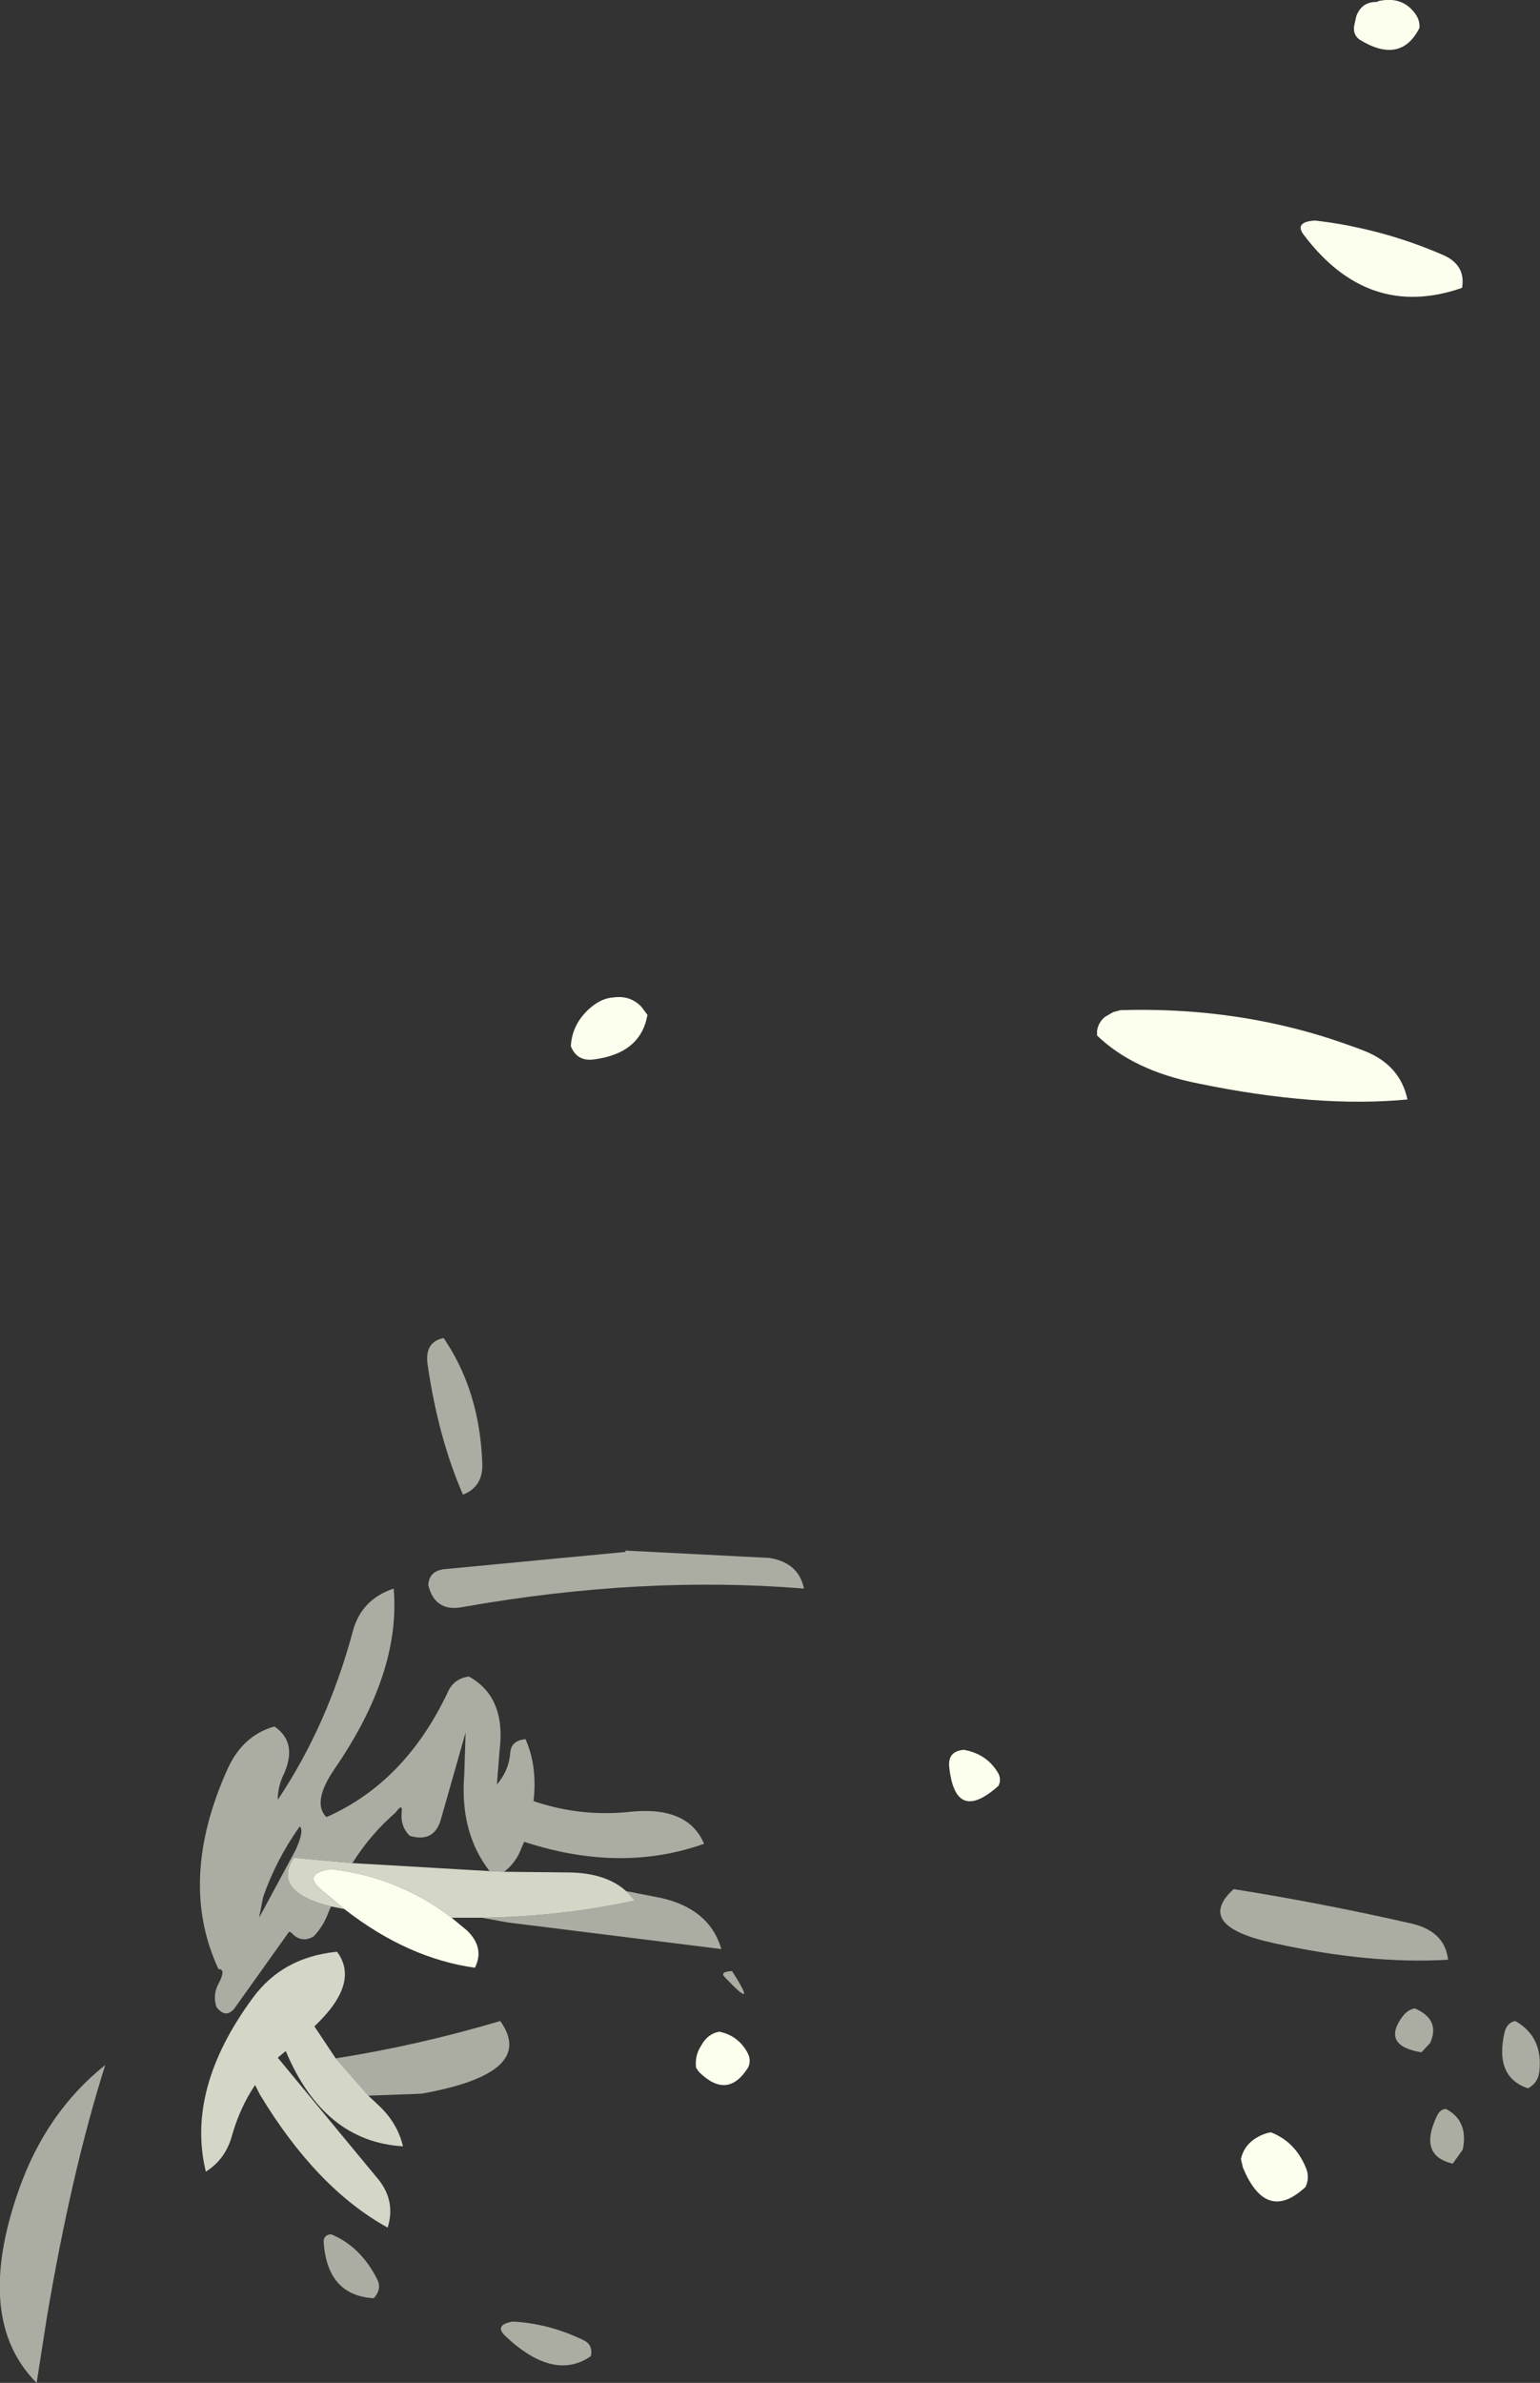 <?xml version="1.0" encoding="UTF-8" standalone="no"?>
<svg xmlns:xlink="http://www.w3.org/1999/xlink" height="178.8px" width="115.6px" xmlns="http://www.w3.org/2000/svg">
  <rect width="100%" height="100%" fill="#333333" stroke="none"/>
  <g transform="matrix(1.0, 0.0, 0.0, 1.0, 57.8, 89.4)">
    <path d="M45.6 -89.3 Q47.45 -89.75 48.45 -88.35 48.8 -87.85 48.75 -87.3 47.35 -84.55 44.3 -86.4 43.75 -86.75 43.85 -87.45 L44.0 -88.15 Q44.4 -89.3 45.6 -89.25 L45.6 -89.3 M40.9 -72.85 Q45.8 -72.3 50.45 -70.3 52.25 -69.55 51.95 -67.8 44.9 -65.35 40.05 -71.8 39.35 -72.75 40.9 -72.85 M26.3 -13.6 Q36.05 -13.9 44.6 -10.55 47.3 -9.5 47.85 -6.9 41.1 -6.25 32.15 -8.1 27.3 -9.05 24.55 -11.7 L24.55 -12.05 Q24.65 -12.7 25.15 -13.1 L25.75 -13.45 26.3 -13.6 M14.55 41.9 Q16.25 42.2 17.1 43.6 17.4 44.1 17.15 44.6 13.9 47.5 13.45 43.15 13.35 42.0 14.55 41.9 M37.6 70.6 Q39.4 71.3 40.2 73.2 40.55 73.95 40.2 74.7 37.25 77.45 35.5 73.25 L35.35 72.6 Q35.55 71.7 36.3 71.15 36.95 70.7 37.6 70.6 M-11.8 -14.55 Q-10.5 -14.75 -9.65 -13.85 L-9.2 -13.25 Q-9.7 -10.35 -13.25 -9.9 -14.5 -9.75 -14.95 -10.9 -14.85 -12.65 -13.4 -13.85 -12.6 -14.5 -11.8 -14.55 M-23.9 54.5 L-22.75 55.45 Q-21.4 56.75 -22.15 58.25 -27.2 57.55 -31.95 53.85 L-33.8 52.3 Q-35.05 51.15 -32.95 50.85 -27.85 51.45 -23.9 54.5 M-3.8 63.05 Q-2.35 63.35 -1.65 64.7 -1.4 65.25 -1.65 65.75 -3.2 68.2 -5.35 66.05 L-5.55 65.75 Q-5.65 64.85 -5.2 64.15 -4.7 63.2 -3.8 63.05" fill="#fcffed" fill-rule="evenodd" stroke="none"/>
    <path d="M34.8 52.35 Q41.4 53.4 48.0 54.9 50.65 55.45 50.9 57.65 45.0 58.0 37.8 56.4 31.8 55.1 34.8 52.35 M48.4 61.3 Q50.35 62.15 49.55 63.9 L48.9 64.6 Q45.9 64.1 47.45 61.95 47.85 61.4 48.4 61.3 M55.95 62.25 Q58.05 63.45 57.75 66.05 57.65 66.9 56.9 67.3 54.35 66.45 55.15 63.05 55.35 62.35 55.95 62.25 M50.75 68.85 Q52.45 69.75 52.0 71.9 L51.25 72.95 Q48.65 72.35 50.05 69.4 50.3 68.85 50.75 68.85 M-24.5 11.0 Q-21.8 14.95 -21.6 20.35 -21.5 22.15 -23.05 22.75 -24.9 18.5 -25.7 13.0 -25.95 11.3 -24.5 11.0 M-10.85 26.95 L-0.05 27.5 Q2.15 27.85 2.55 29.8 -9.65 28.8 -23.15 31.2 -25.15 31.55 -25.65 29.55 -25.6 28.5 -24.5 28.35 L-10.85 27.05 -10.85 26.95 M-35.3 47.65 Q-37.05 50.1 -38.05 52.95 L-38.35 54.5 -35.6 49.4 Q-34.95 47.95 -35.3 47.65 M-32.95 53.65 L-33.15 54.1 Q-33.5 55.1 -34.25 55.9 -35.2 56.45 -35.95 55.6 L-36.1 55.55 -40.2 61.3 Q-40.85 62.1 -41.55 61.2 -41.85 60.3 -41.4 59.45 -40.8 58.35 -41.4 58.35 -44.5 51.7 -40.7 43.3 -39.55 40.8 -37.2 40.15 -35.35 41.4 -36.6 43.95 -36.95 44.75 -36.95 45.65 -33.2 40.05 -31.3 32.95 -30.65 30.6 -28.25 29.8 -27.7 36.1 -32.7 43.35 -34.4 45.85 -33.3 46.95 -27.4 44.35 -24.2 37.6 -23.75 36.55 -22.6 36.4 -19.8 37.95 -20.3 41.95 L-20.5 44.5 Q-19.6 43.45 -19.5 42.15 -19.45 41.2 -18.35 41.1 -17.45 43.15 -17.75 45.75 -14.2 46.95 -10.5 46.55 -6.15 46.1 -4.95 48.95 -11.15 51.15 -18.3 48.85 L-18.45 48.8 -18.65 49.25 Q-19.05 50.35 -19.95 51.05 L-21.05 51.0 Q-23.3 48.1 -22.95 43.75 L-22.85 40.6 -24.7 47.1 Q-25.2 48.9 -27.05 48.35 -27.75 47.65 -27.65 46.6 -27.55 45.85 -28.1 46.6 -30.0 48.25 -31.35 50.4 L-35.75 50.0 Q-37.4 52.55 -32.95 53.65 M-10.8 52.5 L-8.25 53.0 Q-4.55 53.8 -3.65 56.85 L-19.7 54.85 -21.6 54.5 Q-15.55 54.4 -10.15 53.2 L-10.8 52.5 M-49.9 65.55 Q-52.45 73.6 -54.3 84.6 L-55.05 89.4 Q-59.8 84.65 -56.4 74.95 -54.35 69.1 -49.9 65.55 M-2.85 58.5 Q-0.8 61.7 -3.4 58.95 -3.8 58.55 -2.85 58.5 M-32.6 65.05 Q-26.5 64.1 -20.25 62.25 -17.45 66.15 -26.15 67.7 L-30.15 67.85 -32.6 65.05 M-32.95 78.25 Q-30.75 79.15 -29.5 81.6 -29.1 82.35 -29.75 83.05 -33.2 82.85 -33.5 78.9 -33.55 78.3 -32.95 78.25 M-19.3 84.8 Q-16.6 84.95 -14.1 86.15 -13.25 86.5 -13.45 87.4 -16.2 89.3 -19.8 85.95 -20.8 85.05 -19.3 84.8" fill="#fcffed" fill-opacity="0.6" fill-rule="evenodd" stroke="none"/>
    <path d="M-19.95 51.05 L-15.05 51.1 Q-12.3 51.15 -10.8 52.5 L-10.15 53.2 Q-15.55 54.4 -21.6 54.5 L-23.9 54.5 Q-27.85 51.45 -32.95 50.85 -35.05 51.15 -33.8 52.3 L-31.95 53.85 -32.95 53.65 Q-37.4 52.55 -35.75 50.0 L-31.35 50.4 -21.05 51.0 -19.95 51.05 M-30.15 67.85 L-29.3 68.65 Q-27.95 69.95 -27.55 71.65 -33.5 71.3 -36.35 64.5 L-36.95 65.0 -29.55 73.95 Q-28.05 75.65 -28.7 77.75 -34.05 74.8 -38.3 67.75 L-38.65 67.05 Q-39.8 68.75 -40.4 70.9 -40.9 72.65 -42.35 73.55 -43.85 67.35 -38.85 60.55 -36.6 57.45 -32.5 57.05 -30.75 59.4 -34.2 62.65 L-32.6 65.05 -30.15 67.85" fill="#fcffed" fill-opacity="0.8" fill-rule="evenodd" stroke="none"/>
  </g>
</svg>
